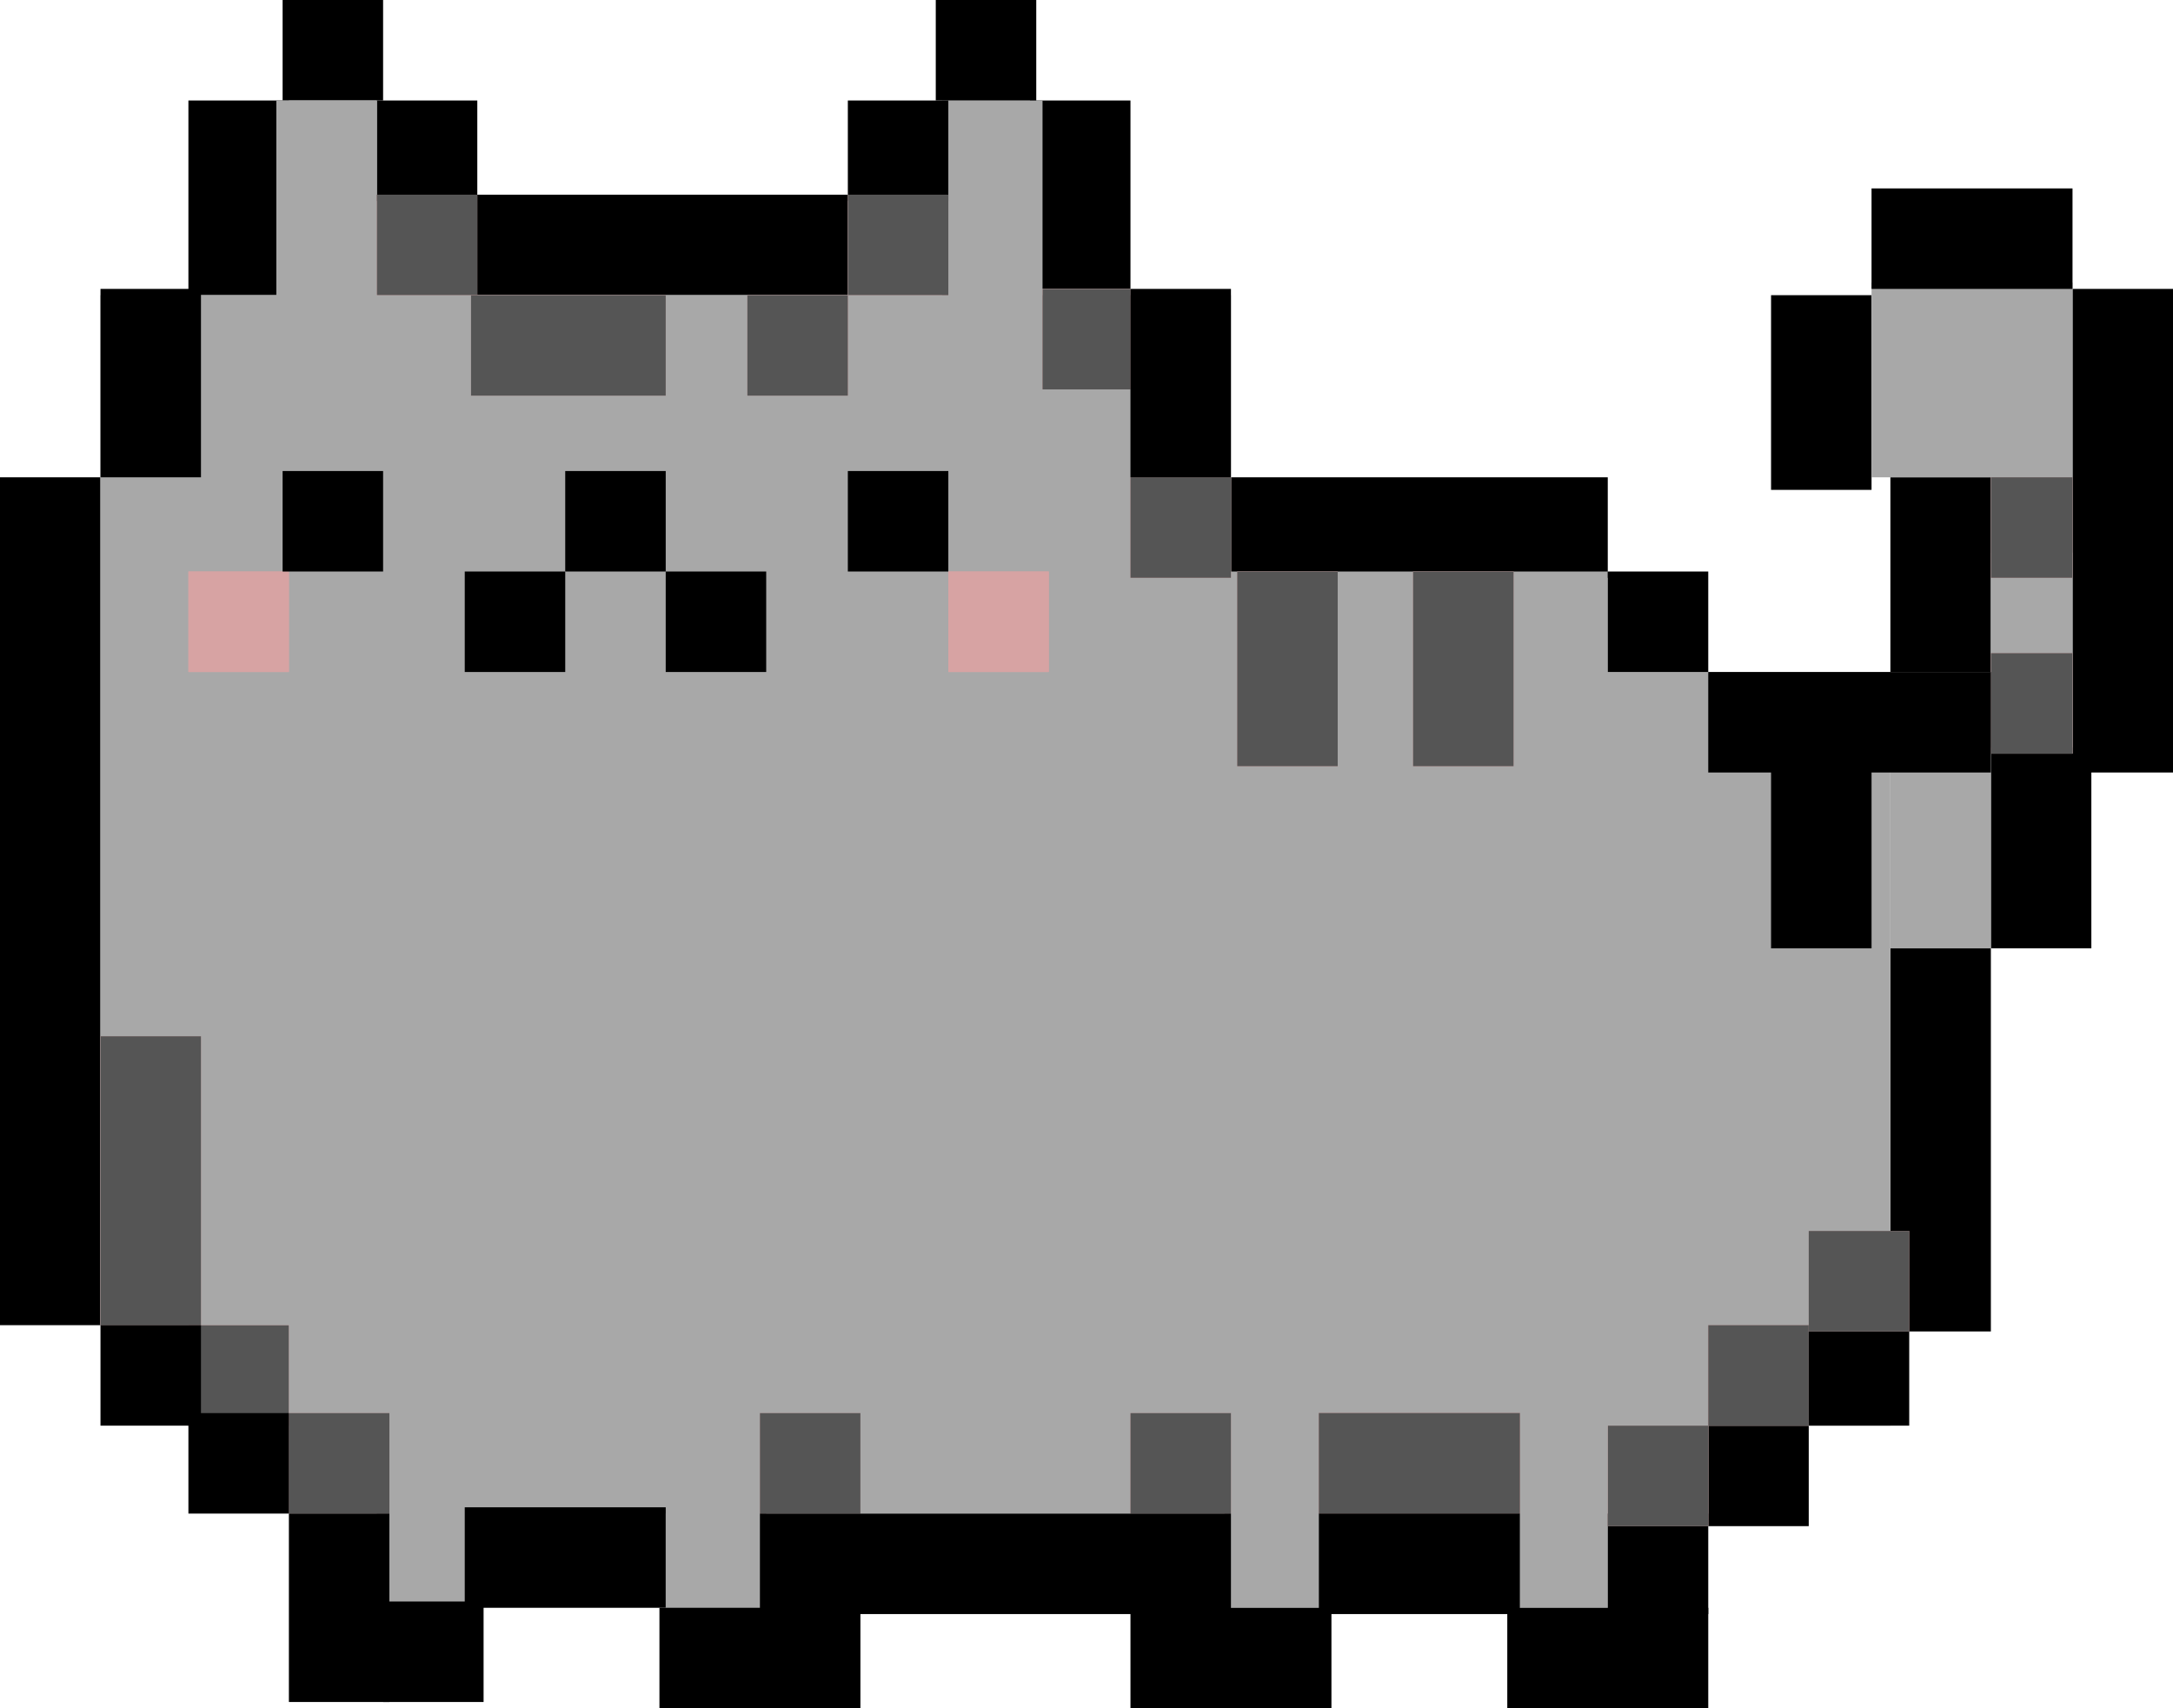 <svg width="346" height="272" viewBox="0 0 346 272" fill="none" xmlns="http://www.w3.org/2000/svg">
<rect y="76" width="16" height="135" fill="black"/>
<rect x="75" y="47" width="16" height="60" transform="rotate(-90 75 47)" fill="black"/>
<rect x="196" y="92" width="16" height="60" transform="rotate(-90 196 92)" fill="black"/>
<rect x="30" y="16" width="16" height="31" fill="black"/>
<rect x="164" y="16" width="16" height="30" fill="black"/>
<rect x="301" y="151" width="16" height="61" fill="black"/>
<rect x="330" y="46" width="16" height="77" fill="black"/>
<rect x="317" y="120" width="16" height="31" fill="black"/>
<rect x="301" y="76" width="16" height="31" fill="black"/>
<rect x="282" y="47" width="16" height="31" fill="black"/>
<rect x="45" width="16" height="16" fill="black"/>
<rect x="60" y="16" width="16" height="16" fill="black"/>
<rect x="44" y="16" width="16" height="59" fill="#A8A8A8"/>
<rect x="150" y="16" width="16" height="59" fill="#A8A8A8"/>
<rect x="60" y="237" width="16" height="26" fill="#A8A8A8"/>
<rect x="106" y="235" width="16" height="26" fill="#A8A8A8"/>
<rect x="301" y="120" width="16" height="31" fill="#A8A8A8"/>
<rect x="317" y="88" width="13" height="31" fill="#A8A8A8"/>
<rect x="298" y="45" width="32" height="31" fill="#A8A8A8"/>
<rect x="195" y="91" width="61" height="165" fill="#A8A8A8"/>
<rect x="46" y="241" width="61" height="165" transform="rotate(-90 46 241)" fill="#A8A8A8"/>
<rect x="252" y="227" width="120" height="49" transform="rotate(-90 252 227)" fill="#A8A8A8"/>
<rect x="16" y="47" width="180" height="164" fill="#A8A8A8"/>
<rect x="135" y="75" width="16" height="16" fill="black"/>
<rect x="135" y="16" width="16" height="16" fill="black"/>
<rect x="149" width="16" height="16" fill="black"/>
<rect x="256" y="91" width="16" height="16" fill="black"/>
<rect x="288" y="211" width="16" height="16" fill="black"/>
<rect x="272" y="227" width="16" height="16" fill="black"/>
<rect x="256" y="241" width="16" height="16" fill="black"/>
<rect x="90" y="75" width="16" height="16" fill="black"/>
<rect x="74" y="91" width="16" height="16" fill="black"/>
<rect x="151" y="91" width="16" height="16" fill="#D7A3A3"/>
<rect x="151" y="91" width="16" height="16" fill="#D7A3A3"/>
<rect x="30" y="91" width="16" height="16" fill="#D7A3A3"/>
<rect x="30" y="91" width="16" height="16" fill="#D7A3A3"/>
<rect x="16" y="165" width="16" height="46" fill="#D7A3A3"/>
<rect x="16" y="165" width="16" height="46" fill="#555555"/>
<rect x="197" y="91" width="16" height="31" fill="#D7A3A3"/>
<rect x="197" y="91" width="16" height="31" fill="#555555"/>
<rect x="225" y="91" width="16" height="31" fill="#D7A3A3"/>
<rect x="225" y="91" width="16" height="31" fill="#555555"/>
<rect x="180" y="76" width="16" height="16" fill="#D7A3A3"/>
<rect x="180" y="76" width="16" height="16" fill="#555555"/>
<rect x="256" y="227" width="16" height="16" fill="#D7A3A3"/>
<rect x="256" y="227" width="16" height="16" fill="#555555"/>
<rect x="272" y="211" width="16" height="16" fill="#D7A3A3"/>
<rect x="272" y="211" width="16" height="16" fill="#555555"/>
<rect x="288" y="196" width="16" height="16" fill="#D7A3A3"/>
<rect x="288" y="196" width="16" height="16" fill="#555555"/>
<rect x="317" y="76" width="13" height="16" fill="#D7A3A3"/>
<rect x="317" y="76" width="13" height="16" fill="#555555"/>
<rect x="317" y="104" width="13" height="16" fill="#D7A3A3"/>
<rect x="317" y="104" width="13" height="16" fill="#555555"/>
<rect x="166" y="46" width="14" height="16" fill="#D7A3A3"/>
<rect x="166" y="46" width="14" height="16" fill="#555555"/>
<rect x="121" y="225" width="16" height="16" fill="#D7A3A3"/>
<rect x="121" y="225" width="16" height="16" fill="#555555"/>
<rect x="180" y="225" width="16" height="16" fill="#D7A3A3"/>
<rect x="180" y="225" width="16" height="16" fill="#555555"/>
<rect x="30" y="211" width="16" height="16" fill="#D7A3A3"/>
<rect x="30" y="211" width="16" height="16" fill="#555555"/>
<rect x="46" y="225" width="16" height="16" fill="#D7A3A3"/>
<rect x="46" y="225" width="16" height="16" fill="#555555"/>
<rect x="135" y="31" width="16" height="16" fill="#D7A3A3"/>
<rect x="135" y="31" width="16" height="16" fill="#555555"/>
<rect x="60" y="31" width="16" height="16" fill="#D7A3A3"/>
<rect x="60" y="31" width="16" height="16" fill="#555555"/>
<rect x="75" y="47" width="31" height="16" fill="#D7A3A3"/>
<rect x="75" y="47" width="31" height="16" fill="#555555"/>
<rect x="210" y="225" width="32" height="16" fill="#D7A3A3"/>
<rect x="210" y="225" width="32" height="16" fill="#555555"/>
<rect x="210" y="225" width="32" height="16" fill="#D7A3A3"/>
<rect x="210" y="225" width="32" height="16" fill="#555555"/>
<rect x="119" y="47" width="16" height="16" fill="#D7A3A3"/>
<rect x="119" y="47" width="16" height="16" fill="#555555"/>
<rect x="106" y="91" width="16" height="16" fill="black"/>
<rect x="16" y="211" width="16" height="16" fill="black"/>
<rect x="30" y="225" width="16" height="16" fill="black"/>
<rect x="61" y="255" width="16" height="16" fill="black"/>
<rect x="74" y="240" width="32" height="16" fill="black"/>
<rect x="105" y="256" width="32" height="16" fill="black"/>
<rect x="180" y="256" width="32" height="16" fill="black"/>
<rect x="210" y="241" width="32" height="16" fill="black"/>
<rect x="298" y="30" width="32" height="16" fill="black"/>
<rect x="240" y="256" width="32" height="16" fill="black"/>
<rect x="46" y="241" width="16" height="30" fill="black"/>
<rect x="45" y="75" width="16" height="16" fill="black"/>
<rect x="16" y="46" width="16" height="30" fill="black"/>
<rect x="180" y="46" width="16" height="30" fill="black"/>
<rect x="282" y="120" width="16" height="31" fill="black"/>
<rect x="272" y="123" width="16" height="45" transform="rotate(-90 272 123)" fill="black"/>
<rect x="121" y="257" width="16" height="75" transform="rotate(-90 121 257)" fill="black"/>
</svg>
